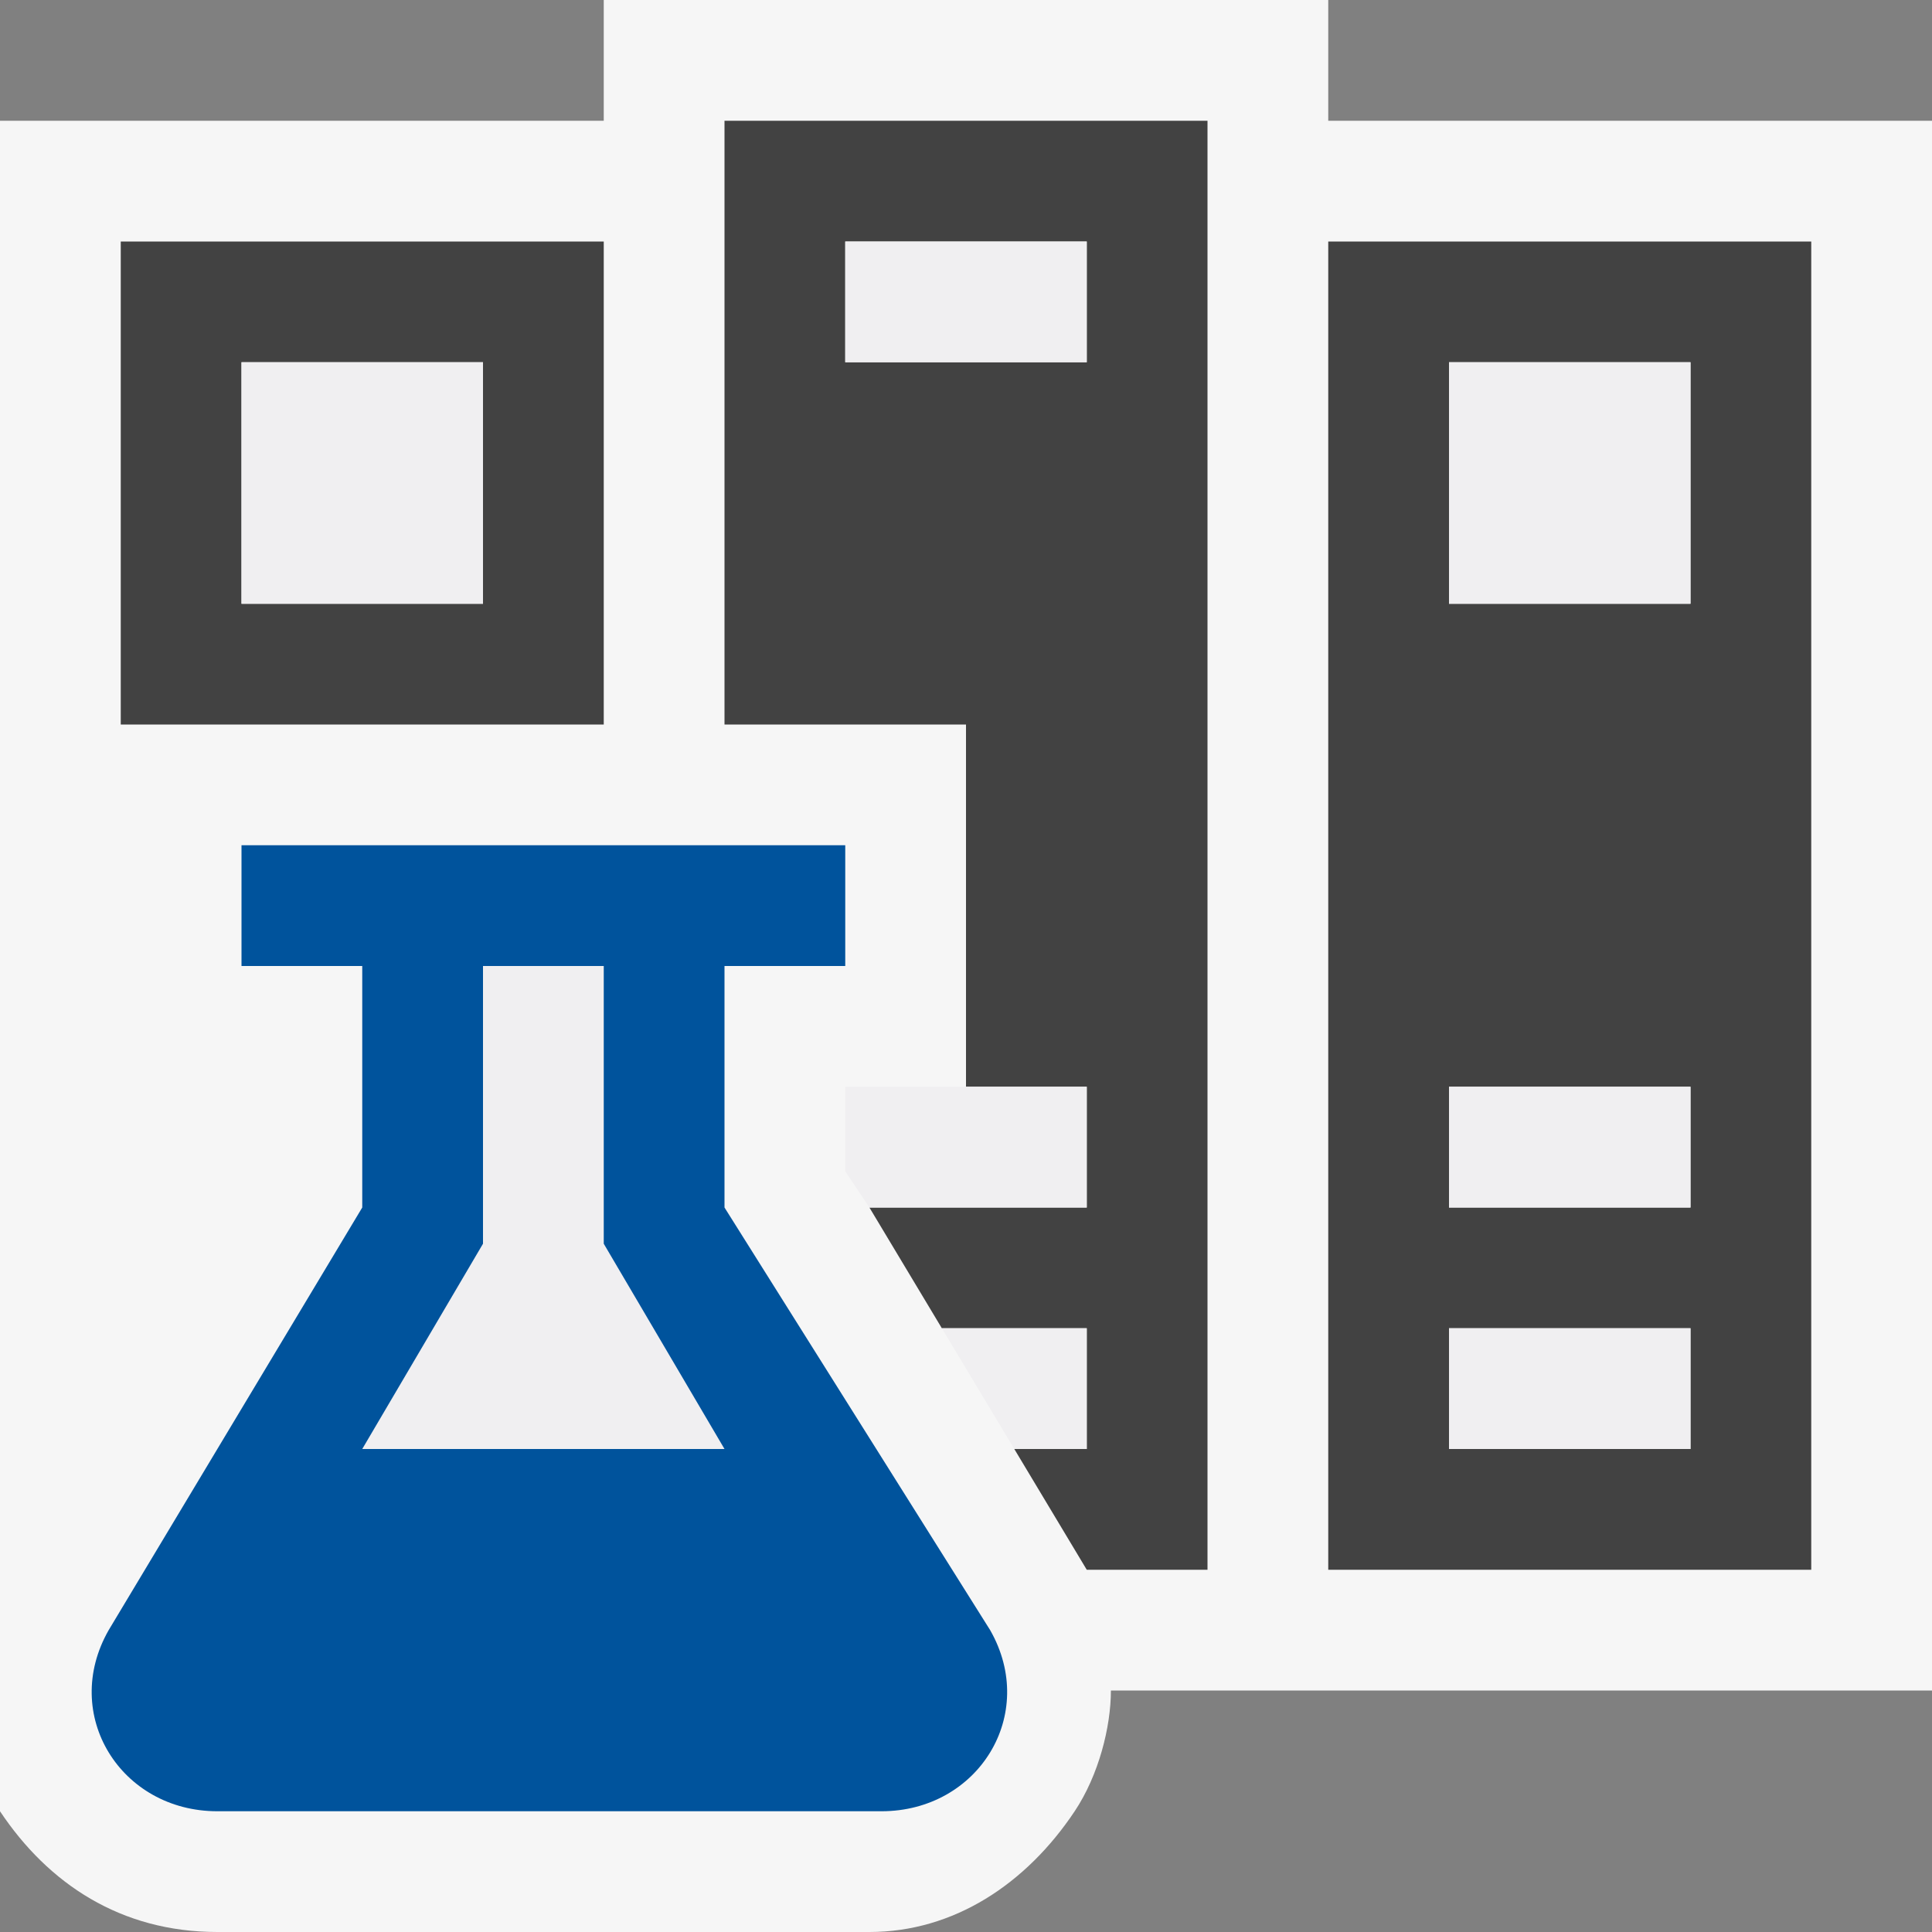 <svg xmlns="http://www.w3.org/2000/svg" viewBox="0 0 16 16"><rect x="0" y="0" width="16" height="16" fill="#808080" stroke="none"/><style>.icon-canvas-transparent{opacity:0;fill:#f6f6f6}.icon-vs-out{fill:#f6f6f6}.icon-vs-bg{fill:#424242}.icon-vs-fg{fill:#f0eff1}.icon-vs-action-blue{fill:#00539c}</style><path class="icon-canvas-transparent" d="M16 16H0V0h16v16z" id="canvas"/><path class="icon-vs-out" d="M16 14H9.2c0 .3-.1.7-.3 1-.4.6-1 1-1.7 1H1.8C1 16 .4 15.6 0 15V1h5V0h6v1h5v13z" id="outline"/><path class="icon-vs-bg" d="M11 2v11h4V2h-4zm3 10h-2v-1h2v1zm0-2h-2V9h2v1zm0-5h-2V3h2v2zM1 6h4V2H1v4zm1-3h2v2H2V3zm4-2v5h2v3h1v1H7.2l.6 1H9v1h-.6l.6 1h1V1H6zm3 2H7V2h2v1z" id="iconBg"/><path class="icon-vs-fg" d="M4 8h1v2.3L6 12H3l1-1.7V8m0-5H2v2h2V3zm8 0h2v2h-2V3zm0 6h2v1h-2V9zm0 2h2v1h-2v-1zM7 2h2v1H7V2zm1 7h1v1H7.2L7 9.7V9h1zm-.2 2H9v1h-.6l-.6-1z" id="iconFg"/><path class="icon-vs-action-blue" d="M6 10V8h1V7H2v1h1v2L.9 13.5c-.4.7.1 1.5.9 1.5h5.5c.8 0 1.3-.8.9-1.5L6 10zm-3 2l1-1.7V8h1v2.3L6 12H3z" id="colorImportance"/></svg>